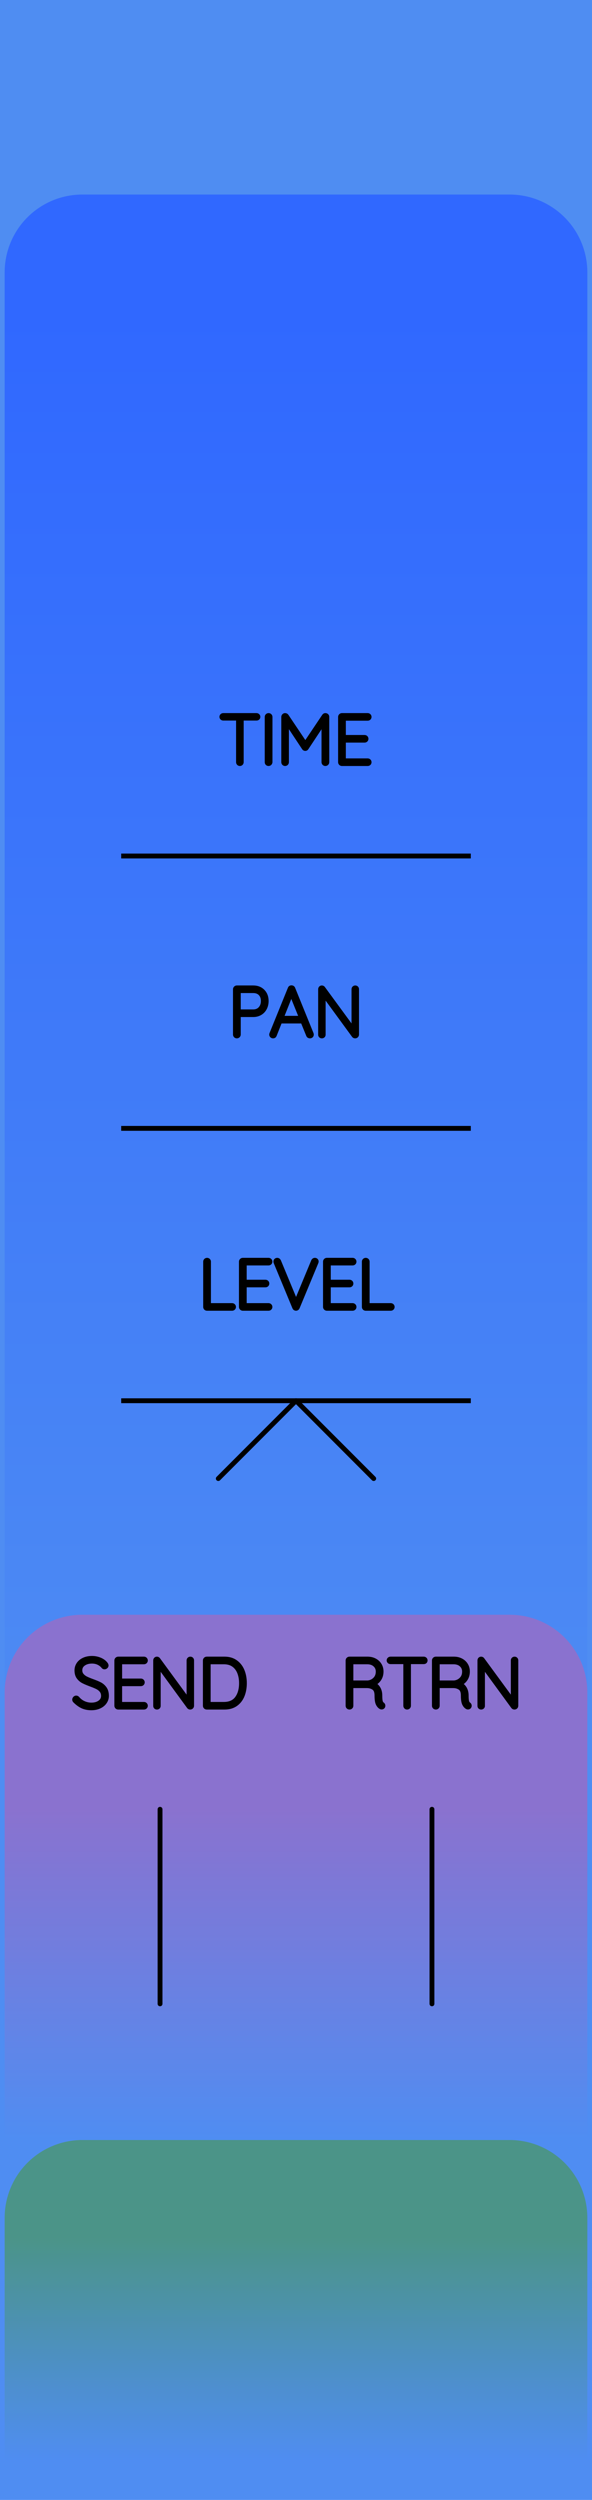 <?xml version="1.0" encoding="utf-8"?>
<svg xmlns="http://www.w3.org/2000/svg" width="30.48mm" height="128.50mm" viewBox="0 0 30.48 128.50">
    <g id="PanelLayer">
        <defs>
            <linearGradient id="gradient_controls" x1="0" y1="16" x2="0" y2="93" gradientUnits="userSpaceOnUse">
                <stop style="stop-color:#3068ff;stop-opacity:1;" offset="0" />
                <stop style="stop-color:#4f8df2;stop-opacity:1;" offset="1" />
            </linearGradient>
            <linearGradient id="gradient_send_return" x1="0" y1="93" x2="0" y2="110" gradientUnits="userSpaceOnUse">
                <stop style="stop-color:#8a72cf;stop-opacity:1;" offset="0" />
                <stop style="stop-color:#4f8df2;stop-opacity:1;" offset="1" />
            </linearGradient>
            <linearGradient id="gradient_env" x1="0" y1="115" x2="0" y2="126.5" gradientUnits="userSpaceOnUse">
                <stop style="stop-color:#4b9488;stop-opacity:1;" offset="0" />
                <stop style="stop-color:#4f8df2;stop-opacity:1;" offset="1" />
            </linearGradient>
        </defs>
        <rect id="border_rect" width="30.48" height="128.5" x="0" y="0" style="display:inline;fill:#4f8df2;fill-opacity:1;stroke:none;" />
        <path id="controls_art" d="M 0.24,93.00 L 0.24,14.00 A 4 4 0 0 1 4.24 10 L 26.24,10.00 A 4 4 0 0 1 30.24 14 L 30.24,10.00 L 30.24,93.00 z" style="fill:url(#gradient_controls);fill-opacity:1;stroke-width:0;" />
        <path id="send_return_art" d="M 0.24,110.00 L 0.24,87.00 A 4 4 0 0 1 4.24 83 L 26.24,83.00 A 4 4 0 0 1 30.24 87 L 30.24,83.00 L 30.24,110.00 z" style="fill:url(#gradient_send_return);fill-opacity:1;stroke-width:0;" />
        <path id="env_art" d="M 0.24,126.50 L 0.24,114.00 A 4 4 0 0 1 4.24 110 L 26.24,110.00 A 4 4 0 0 1 30.24 114 L 30.24,110.00 L 30.24,126.50 z" style="fill:url(#gradient_env);fill-opacity:1;stroke-width:0;" />
        <path d="M 8.24,93.00 L 8.24,103.00 " style="stroke:#000000;stroke-width:0.25;stroke-linecap:round;stroke-linejoin:bevel;stroke-dasharray:none" fill="none" />
        <path d="M3.866 87.414Q3.844 87.392 3.844 87.361Q3.844 87.333 3.869 87.306Q3.894 87.28 3.922 87.28Q3.954 87.28 3.982 87.311Q4.12 87.474 4.308 87.558Q4.497 87.643 4.705 87.643Q4.977 87.643 5.153 87.513Q5.33 87.382 5.33 87.167Q5.326 86.997 5.238 86.888Q5.15 86.779 5.021 86.713Q4.892 86.648 4.67 86.567Q4.426 86.475 4.291 86.405Q4.155 86.334 4.058 86.204Q3.961 86.073 3.961 85.862Q3.961 85.689 4.056 85.547Q4.151 85.406 4.328 85.325Q4.504 85.244 4.737 85.244Q4.945 85.244 5.132 85.32Q5.319 85.396 5.428 85.533Q5.464 85.583 5.464 85.608Q5.464 85.636 5.437 85.659Q5.411 85.682 5.379 85.682Q5.351 85.682 5.333 85.66Q5.234 85.533 5.079 85.459Q4.924 85.385 4.737 85.385Q4.469 85.385 4.291 85.512Q4.112 85.639 4.112 85.858Q4.112 86.01 4.199 86.115Q4.285 86.221 4.416 86.287Q4.546 86.352 4.74 86.422Q4.987 86.511 5.132 86.585Q5.277 86.659 5.379 86.8Q5.481 86.941 5.481 87.174Q5.481 87.336 5.386 87.477Q5.291 87.618 5.113 87.701Q4.934 87.784 4.705 87.784Q4.444 87.784 4.25 87.694Q4.056 87.604 3.866 87.414ZM7.485 87.678Q7.485 87.71 7.464 87.729Q7.443 87.749 7.415 87.749H6.085Q6.056 87.749 6.035 87.728Q6.014 87.707 6.014 87.678V85.35Q6.014 85.322 6.035 85.301Q6.056 85.279 6.085 85.279H7.415Q7.443 85.279 7.464 85.301Q7.485 85.322 7.485 85.35Q7.485 85.382 7.464 85.401Q7.443 85.421 7.415 85.421H6.162V86.405H7.256Q7.284 86.405 7.305 86.426Q7.326 86.447 7.326 86.475Q7.326 86.507 7.305 86.526Q7.284 86.546 7.256 86.546H6.162V87.608H7.415Q7.443 87.608 7.464 87.629Q7.485 87.65 7.485 87.678ZM9.866 85.346V87.671Q9.866 87.71 9.845 87.729Q9.824 87.749 9.792 87.749Q9.757 87.749 9.736 87.721L8.148 85.551V87.689Q8.148 87.714 8.129 87.731Q8.109 87.749 8.081 87.749Q8.05 87.749 8.032 87.731Q8.014 87.714 8.014 87.689V85.35Q8.014 85.315 8.034 85.297Q8.053 85.279 8.078 85.279Q8.109 85.279 8.131 85.304L9.732 87.488V85.346Q9.732 85.318 9.752 85.299Q9.771 85.279 9.799 85.279Q9.831 85.279 9.849 85.299Q9.866 85.318 9.866 85.346ZM12.583 86.514Q12.583 86.863 12.472 87.142Q12.36 87.421 12.131 87.585Q11.902 87.749 11.56 87.749H10.642Q10.614 87.749 10.593 87.728Q10.572 87.707 10.572 87.678V85.35Q10.572 85.322 10.593 85.301Q10.614 85.279 10.642 85.279H11.56Q11.898 85.279 12.129 85.449Q12.36 85.618 12.472 85.898Q12.583 86.179 12.583 86.514ZM12.434 86.514Q12.434 86.214 12.338 85.966Q12.241 85.717 12.038 85.569Q11.835 85.421 11.524 85.421H10.72V87.608H11.524Q11.983 87.608 12.209 87.306Q12.434 87.004 12.434 86.514Z" style="stroke:#000000;stroke-width:0.25;stroke-linecap:round;stroke-linejoin:bevel" />
        <path d="M 22.24,93.00 L 22.24,103.00 " style="stroke:#000000;stroke-width:0.25;stroke-linecap:round;stroke-linejoin:bevel;stroke-dasharray:none" fill="none" />
        <path d="M19.716 87.675Q19.716 87.707 19.697 87.726Q19.677 87.745 19.649 87.745Q19.628 87.745 19.617 87.738Q19.522 87.685 19.465 87.56Q19.409 87.435 19.409 87.149Q19.409 86.86 19.254 86.752Q19.099 86.645 18.894 86.645H18.068V87.678Q18.068 87.707 18.047 87.728Q18.026 87.749 17.994 87.749Q17.963 87.749 17.941 87.728Q17.92 87.707 17.92 87.678V85.35Q17.92 85.322 17.941 85.301Q17.963 85.279 17.991 85.279H18.922Q19.127 85.279 19.285 85.362Q19.444 85.445 19.532 85.59Q19.621 85.734 19.621 85.918Q19.621 86.154 19.495 86.324Q19.37 86.493 19.169 86.553Q19.338 86.606 19.448 86.763Q19.557 86.92 19.557 87.149Q19.557 87.385 19.587 87.479Q19.617 87.572 19.677 87.611Q19.716 87.636 19.716 87.675ZM18.94 86.504Q19.162 86.482 19.317 86.327Q19.473 86.172 19.473 85.921Q19.473 85.703 19.317 85.562Q19.162 85.421 18.904 85.421H18.068V86.504ZM21.889 85.346Q21.889 85.378 21.87 85.396Q21.85 85.413 21.818 85.413H21.032V87.678Q21.032 87.707 21.011 87.728Q20.989 87.749 20.961 87.749Q20.929 87.749 20.91 87.728Q20.891 87.707 20.891 87.678V85.413H20.104Q20.076 85.413 20.055 85.394Q20.033 85.375 20.033 85.346Q20.033 85.318 20.055 85.299Q20.076 85.279 20.104 85.279H21.818Q21.847 85.279 21.868 85.299Q21.889 85.318 21.889 85.346ZM24.161 87.675Q24.161 87.707 24.142 87.726Q24.122 87.745 24.094 87.745Q24.073 87.745 24.062 87.738Q23.967 87.685 23.91 87.56Q23.854 87.435 23.854 87.149Q23.854 86.86 23.699 86.752Q23.544 86.645 23.339 86.645H22.513V87.678Q22.513 87.707 22.492 87.728Q22.471 87.749 22.439 87.749Q22.408 87.749 22.386 87.728Q22.365 87.707 22.365 87.678V85.35Q22.365 85.322 22.386 85.301Q22.408 85.279 22.436 85.279H23.367Q23.572 85.279 23.73 85.362Q23.889 85.445 23.977 85.59Q24.066 85.734 24.066 85.918Q24.066 86.154 23.94 86.324Q23.815 86.493 23.614 86.553Q23.783 86.606 23.893 86.763Q24.002 86.92 24.002 87.149Q24.002 87.385 24.032 87.479Q24.062 87.572 24.122 87.611Q24.161 87.636 24.161 87.675ZM23.385 86.504Q23.607 86.482 23.762 86.327Q23.918 86.172 23.918 85.921Q23.918 85.703 23.762 85.562Q23.607 85.421 23.349 85.421H22.513V86.504ZM26.56 85.346V87.671Q26.56 87.71 26.539 87.729Q26.517 87.749 26.486 87.749Q26.45 87.749 26.429 87.721L24.842 85.551V87.689Q24.842 87.714 24.822 87.731Q24.803 87.749 24.775 87.749Q24.743 87.749 24.725 87.731Q24.708 87.714 24.708 87.689V85.35Q24.708 85.315 24.727 85.297Q24.747 85.279 24.771 85.279Q24.803 85.279 24.824 85.304L26.426 87.488V85.346Q26.426 85.318 26.445 85.299Q26.465 85.279 26.493 85.279Q26.524 85.279 26.542 85.299Q26.56 85.318 26.56 85.346Z" style="stroke:#000000;stroke-width:0.25;stroke-linecap:round;stroke-linejoin:bevel" />
        <path d="M 6.24,44.00 L 24.24,44.00 z " style="stroke:#000000;stroke-width:0.25;stroke-linecap:round;stroke-linejoin:bevel;stroke-dasharray:none" />
        <path d="M13.279 36.846Q13.279 36.878 13.259 36.896Q13.24 36.913 13.208 36.913H12.421V39.178Q12.421 39.206 12.4 39.228Q12.379 39.249 12.351 39.249Q12.319 39.249 12.3 39.228Q12.28 39.206 12.28 39.178V36.913H11.493Q11.465 36.913 11.444 36.894Q11.423 36.875 11.423 36.846Q11.423 36.818 11.444 36.799Q11.465 36.779 11.493 36.779H13.208Q13.236 36.779 13.257 36.799Q13.279 36.818 13.279 36.846ZM13.829 39.249Q13.794 39.249 13.774 39.228Q13.755 39.206 13.755 39.175V36.853Q13.755 36.822 13.776 36.801Q13.797 36.779 13.829 36.779Q13.861 36.779 13.882 36.801Q13.903 36.822 13.903 36.853V39.175Q13.899 39.206 13.878 39.228Q13.857 39.249 13.829 39.249ZM16.828 36.85V39.178Q16.828 39.206 16.805 39.228Q16.782 39.249 16.753 39.249Q16.722 39.249 16.701 39.228Q16.679 39.206 16.679 39.178V37.069L15.769 38.444Q15.752 38.473 15.72 38.473Q15.681 38.473 15.663 38.444L14.75 37.065V39.178Q14.75 39.206 14.729 39.228Q14.707 39.249 14.679 39.249Q14.647 39.249 14.628 39.228Q14.608 39.206 14.608 39.178V36.85Q14.608 36.825 14.628 36.802Q14.647 36.779 14.676 36.779Q14.721 36.779 14.743 36.811L15.72 38.265L16.697 36.811Q16.725 36.772 16.764 36.779Q16.792 36.783 16.81 36.802Q16.828 36.822 16.828 36.85ZM19.004 39.178Q19.004 39.21 18.983 39.229Q18.962 39.249 18.934 39.249H17.604Q17.575 39.249 17.554 39.228Q17.533 39.206 17.533 39.178V36.85Q17.533 36.822 17.554 36.801Q17.575 36.779 17.604 36.779H18.934Q18.962 36.779 18.983 36.801Q19.004 36.822 19.004 36.85Q19.004 36.882 18.983 36.901Q18.962 36.92 18.934 36.92H17.681V37.905H18.775Q18.803 37.905 18.824 37.926Q18.845 37.947 18.845 37.975Q18.845 38.007 18.824 38.026Q18.803 38.046 18.775 38.046H17.681V39.108H18.934Q18.962 39.108 18.983 39.129Q19.004 39.15 19.004 39.178Z" style="stroke:#000000;stroke-width:0.25;stroke-linecap:round;stroke-linejoin:bevel" />
        <path d="M 6.24,58.00 L 24.24,58.00 z " style="stroke:#000000;stroke-width:0.25;stroke-linecap:round;stroke-linejoin:bevel;stroke-dasharray:none" />
        <path d="M13.705 51.453Q13.705 51.651 13.623 51.811Q13.54 51.972 13.388 52.062Q13.236 52.152 13.039 52.152H12.27V53.178Q12.27 53.206 12.247 53.228Q12.224 53.249 12.195 53.249Q12.164 53.249 12.143 53.228Q12.121 53.206 12.121 53.178V50.85Q12.121 50.822 12.143 50.801Q12.164 50.779 12.192 50.779H13.039Q13.338 50.779 13.522 50.966Q13.705 51.153 13.705 51.453ZM13.557 51.453Q13.557 51.21 13.418 51.065Q13.279 50.92 13.039 50.92H12.27V52.011H13.039Q13.275 52.011 13.416 51.854Q13.557 51.697 13.557 51.453ZM16.03 53.182Q16.03 53.214 16.009 53.231Q15.988 53.249 15.956 53.249Q15.931 53.249 15.912 53.236Q15.893 53.224 15.886 53.203L15.589 52.476L15.593 52.483H14.411L14.125 53.203Q14.108 53.249 14.062 53.249Q14.03 53.249 14.011 53.231Q13.991 53.214 13.988 53.189Q13.984 53.175 13.991 53.154L14.94 50.818Q14.951 50.79 14.967 50.781Q14.982 50.772 15.007 50.772Q15.06 50.772 15.078 50.818L16.027 53.154Q16.03 53.164 16.03 53.182ZM14.467 52.342H15.536L14.997 51.012ZM18.359 50.846V53.171Q18.359 53.21 18.337 53.229Q18.316 53.249 18.285 53.249Q18.249 53.249 18.228 53.221L16.64 51.051V53.189Q16.64 53.214 16.621 53.231Q16.602 53.249 16.573 53.249Q16.542 53.249 16.524 53.231Q16.506 53.214 16.506 53.189V50.85Q16.506 50.815 16.526 50.797Q16.545 50.779 16.57 50.779Q16.602 50.779 16.623 50.804L18.224 52.988V50.846Q18.224 50.818 18.244 50.799Q18.263 50.779 18.291 50.779Q18.323 50.779 18.341 50.799Q18.359 50.818 18.359 50.846Z" style="stroke:#000000;stroke-width:0.25;stroke-linecap:round;stroke-linejoin:bevel" />
        <path d="M 6.24,72.00 L 24.24,72.00 z " style="stroke:#000000;stroke-width:0.25;stroke-linecap:round;stroke-linejoin:bevel;stroke-dasharray:none" />
        <path d="M 15.24,72.00 L 11.24,76.00 " style="stroke:#000000;stroke-width:0.25;stroke-linecap:round;stroke-linejoin:bevel;stroke-dasharray:none" fill="none" />
        <path d="M 15.24,72.00 L 19.24,76.00 " style="stroke:#000000;stroke-width:0.25;stroke-linecap:round;stroke-linejoin:bevel;stroke-dasharray:none" fill="none" />
        <path d="M12.023 67.178Q12.023 67.21 12.002 67.229Q11.98 67.249 11.952 67.249H10.657Q10.626 67.249 10.606 67.228Q10.587 67.207 10.587 67.178V64.85Q10.587 64.822 10.608 64.801Q10.629 64.779 10.661 64.779Q10.693 64.779 10.714 64.801Q10.735 64.822 10.735 64.85V67.108H11.952Q11.98 67.108 12.002 67.129Q12.023 67.15 12.023 67.178ZM13.899 67.178Q13.899 67.21 13.878 67.229Q13.857 67.249 13.829 67.249H12.499Q12.471 67.249 12.45 67.228Q12.428 67.207 12.428 67.178V64.85Q12.428 64.822 12.45 64.801Q12.471 64.779 12.499 64.779H13.829Q13.857 64.779 13.878 64.801Q13.899 64.822 13.899 64.85Q13.899 64.882 13.878 64.901Q13.857 64.921 13.829 64.921H12.576V65.905H13.67Q13.698 65.905 13.72 65.926Q13.741 65.947 13.741 65.975Q13.741 66.007 13.72 66.026Q13.698 66.046 13.67 66.046H12.576V67.108H13.829Q13.857 67.108 13.878 67.129Q13.899 67.15 13.899 67.178ZM16.281 64.843Q16.281 64.857 16.274 64.878L15.307 67.203Q15.286 67.249 15.24 67.249Q15.219 67.249 15.199 67.237Q15.18 67.224 15.173 67.203L14.213 64.889Q14.203 64.868 14.203 64.846Q14.203 64.818 14.222 64.799Q14.242 64.779 14.27 64.779Q14.323 64.779 14.348 64.836L15.243 66.991L16.143 64.825Q16.168 64.779 16.21 64.779Q16.242 64.779 16.261 64.797Q16.281 64.815 16.281 64.843ZM18.228 67.178Q18.228 67.21 18.207 67.229Q18.186 67.249 18.157 67.249H16.828Q16.799 67.249 16.778 67.228Q16.757 67.207 16.757 67.178V64.85Q16.757 64.822 16.778 64.801Q16.799 64.779 16.828 64.779H18.157Q18.186 64.779 18.207 64.801Q18.228 64.822 18.228 64.85Q18.228 64.882 18.207 64.901Q18.186 64.921 18.157 64.921H16.905V65.905H17.999Q18.027 65.905 18.048 65.926Q18.069 65.947 18.069 65.975Q18.069 66.007 18.048 66.026Q18.027 66.046 17.999 66.046H16.905V67.108H18.157Q18.186 67.108 18.207 67.129Q18.228 67.15 18.228 67.178ZM20.193 67.178Q20.193 67.21 20.172 67.229Q20.151 67.249 20.122 67.249H18.828Q18.796 67.249 18.777 67.228Q18.757 67.207 18.757 67.178V64.85Q18.757 64.822 18.778 64.801Q18.799 64.779 18.831 64.779Q18.863 64.779 18.884 64.801Q18.905 64.822 18.905 64.85V67.108H20.122Q20.151 67.108 20.172 67.129Q20.193 67.15 20.193 67.178Z" style="stroke:#000000;stroke-width:0.25;stroke-linecap:round;stroke-linejoin:bevel" />
    </g>
</svg>

